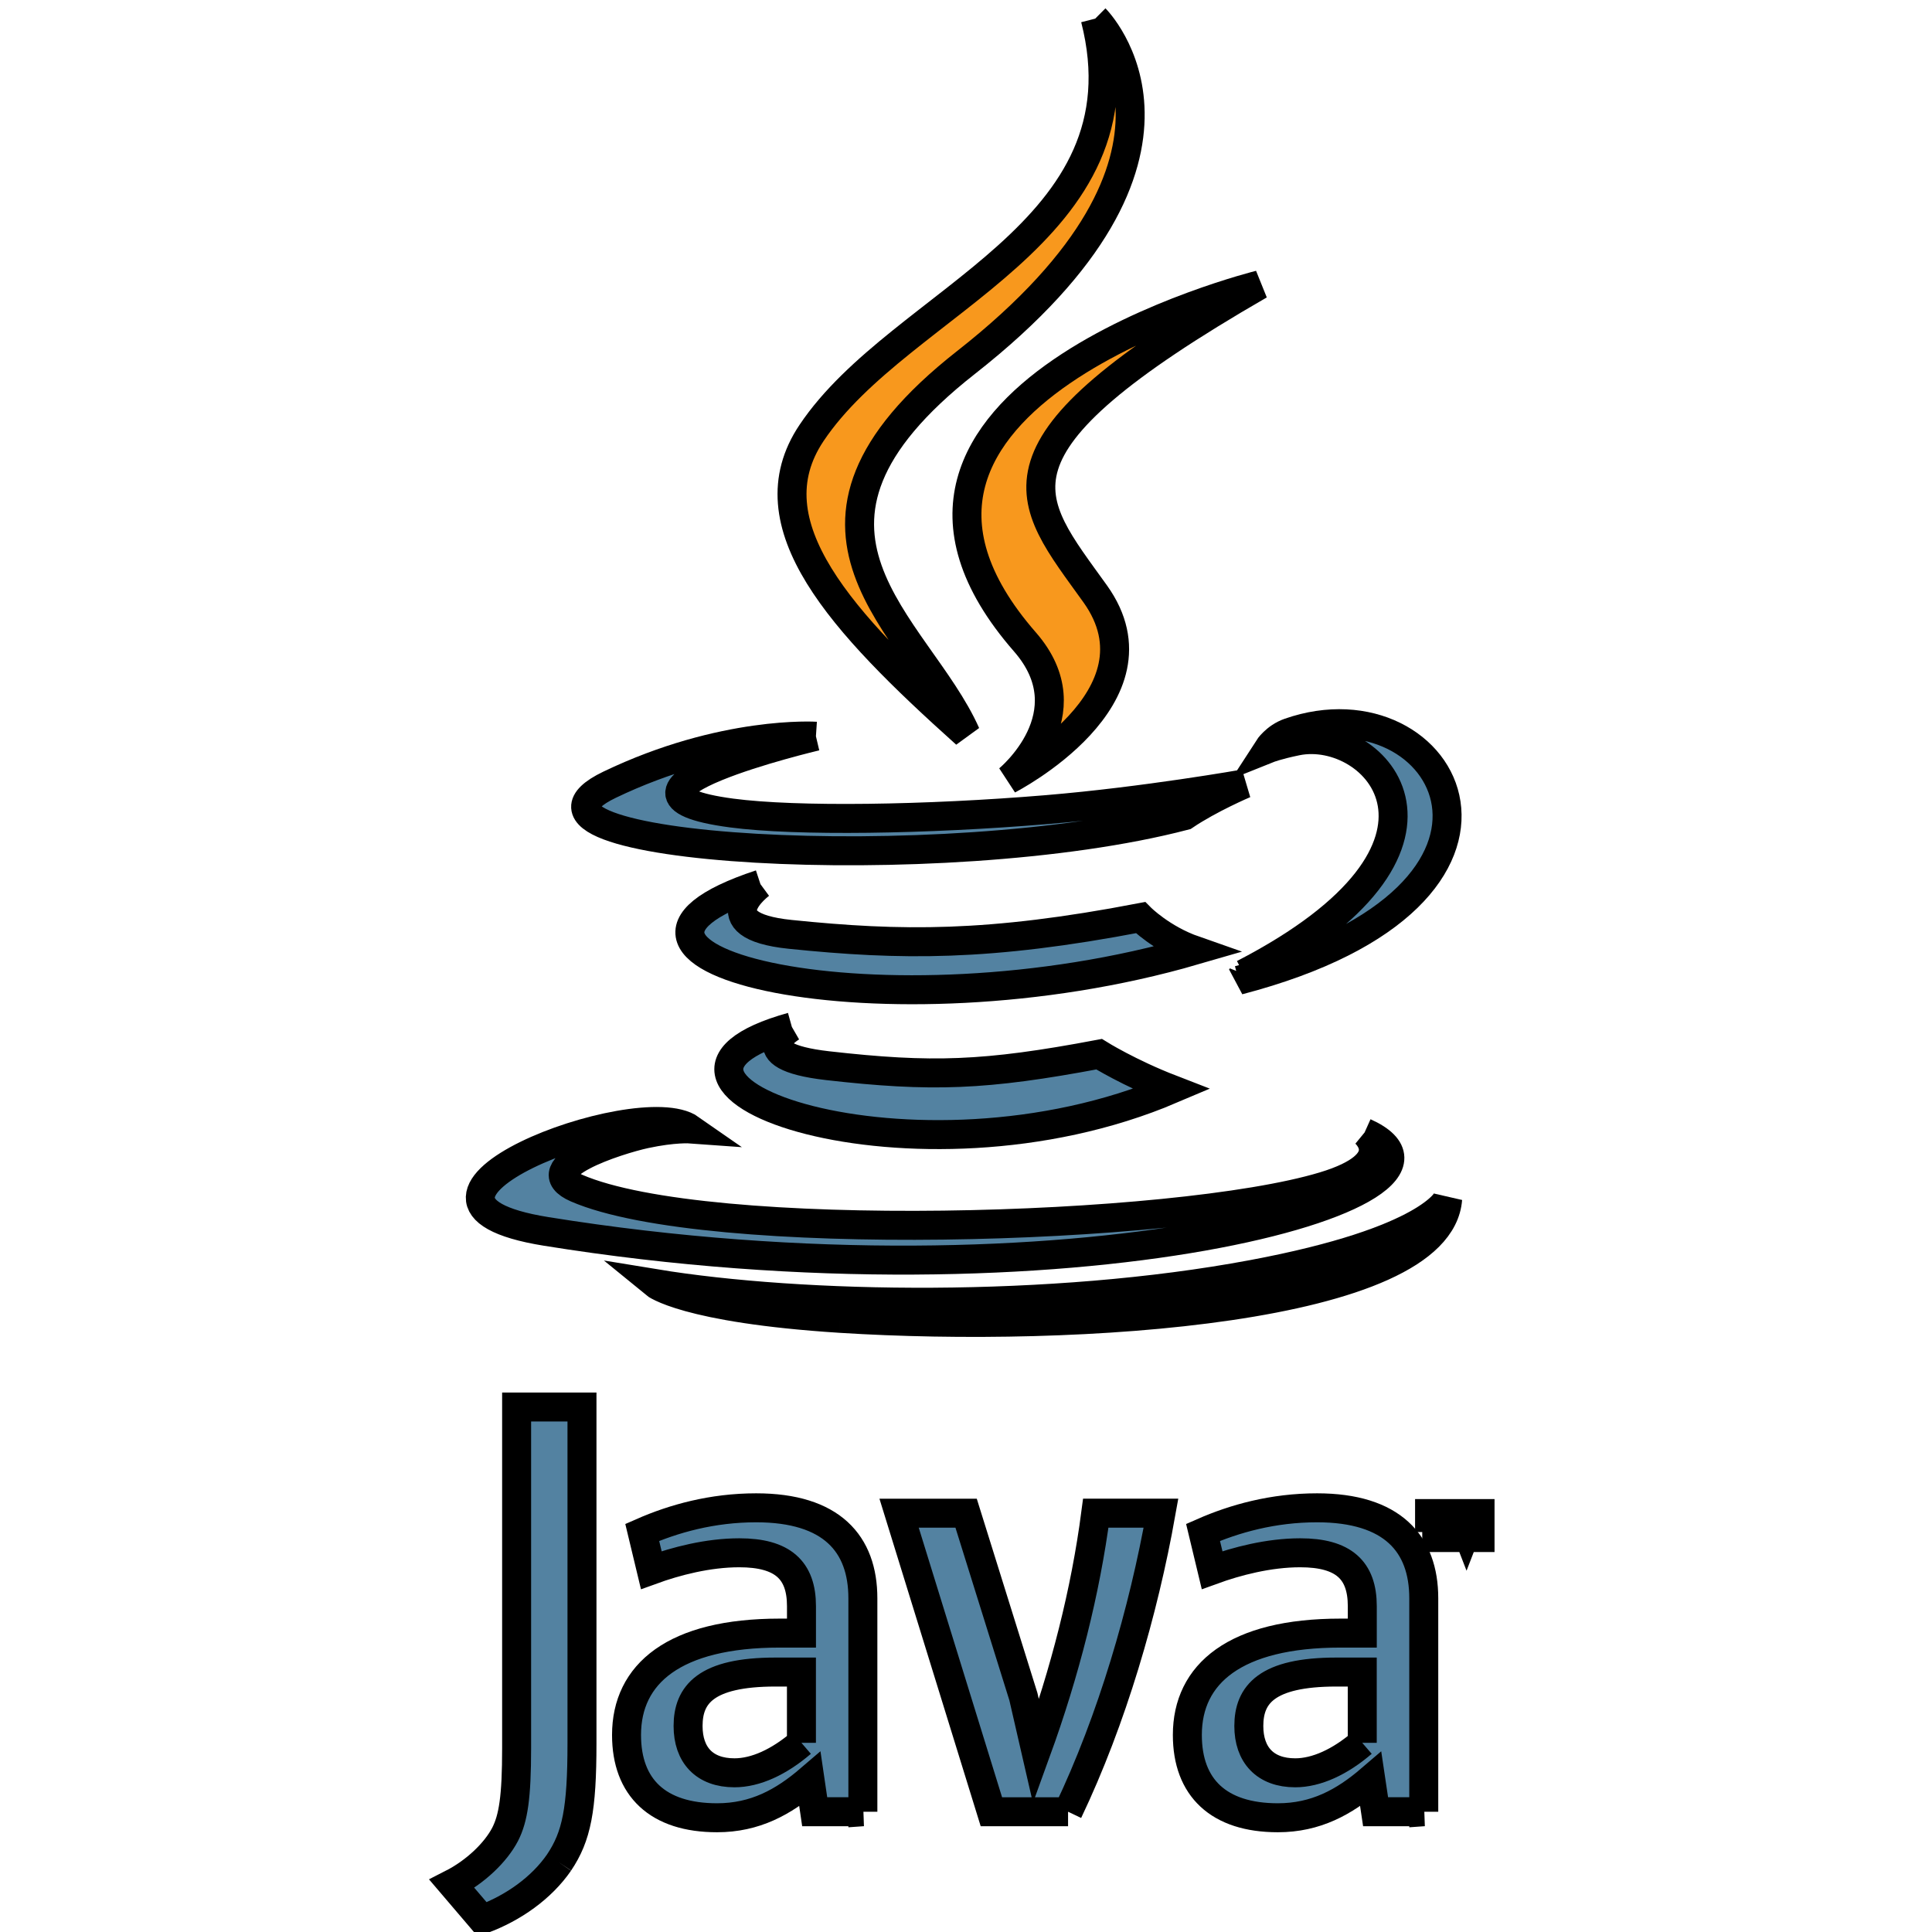<svg width="100" height="100" xmlns="http://www.w3.org/2000/svg" version="1.1">

 <g>
  <title>Layer 1</title>
  <g stroke-width="1.5" stroke="null" id="surface1">
   <path stroke="null" id="svg_1" fill="rgb(32.549%,50.98%,63.137%)" fill-rule="nonzero" d="m74.365,78.549l-0.371,0l0,-0.207l1.004,0l0,0.207l-0.371,0l0,1.035l-0.262,0l0,-1.035zm2.004,0.055l-0.008,0l-0.367,0.98l-0.172,0l-0.367,-0.98l-0.004,0l0,0.98l-0.246,0l0,-1.242l0.363,0l0.34,0.879l0.34,-0.879l0.359,0l0,1.242l-0.238,0l0,-0.98zm0,0"/>
   <path stroke="null" id="svg_2" fill="rgb(32.549%,50.98%,63.137%)" fill-rule="nonzero" d="m40.986,53.151c0,0 -2.594,1.5 1.848,2.008c5.379,0.609 8.129,0.523 14.055,-0.594c0,0 1.559,0.973 3.738,1.816c-13.293,5.66 -30.078,-0.328 -19.641,-3.23"/>
   <path stroke="null" id="svg_3" fill="rgb(32.549%,50.98%,63.137%)" fill-rule="nonzero" d="m39.361,45.764c0,0 -2.91,2.141 1.535,2.598c5.746,0.59 10.285,0.637 18.137,-0.867c0,0 1.086,1.098 2.793,1.695c-16.066,4.672 -33.965,0.367 -22.465,-3.426"/>
   <path stroke="null" id="svg_4" fill="rgb(97.255%,59.608%,11.373%)" fill-rule="nonzero" d="m53.053,33.229c3.273,3.75 -0.859,7.121 -0.859,7.121c0,0 8.312,-4.266 4.496,-9.609c-3.566,-4.984 -6.305,-7.457 8.504,-15.996c0,0 -23.242,5.773 -12.141,18.484"/>
   <path stroke="null" id="svg_5" fill="rgb(32.549%,50.98%,63.137%)" fill-rule="nonzero" d="m70.631,58.616c0,0 1.918,1.574 -2.117,2.789c-7.668,2.312 -31.926,3.008 -38.664,0.094c-2.422,-1.047 2.121,-2.5 3.547,-2.809c1.492,-0.32 2.344,-0.258 2.344,-0.258c-2.695,-1.887 -17.414,3.703 -7.477,5.305c27.098,4.367 49.395,-1.969 42.367,-5.121"/>
   <path stroke="null" id="svg_6" fill="rgb(32.549%,50.98%,63.137%)" fill-rule="nonzero" d="m42.232,38.108c0,0 -12.336,2.914 -4.367,3.973c3.363,0.445 10.07,0.344 16.32,-0.176c5.105,-0.426 10.234,-1.336 10.234,-1.336c0,0 -1.801,0.766 -3.105,1.648c-12.527,3.277 -36.734,1.754 -29.766,-1.598c5.895,-2.832 10.684,-2.512 10.684,-2.512"/>
   <path stroke="null" id="svg_7" fill="rgb(32.549%,50.98%,63.137%)" fill-rule="nonzero" d="m64.369,50.409c12.734,-6.582 6.848,-12.902 2.734,-12.051c-1.008,0.207 -1.457,0.387 -1.457,0.387c0,0 0.375,-0.582 1.09,-0.832c8.133,-2.844 14.387,8.379 -2.625,12.824c0,0 0.195,-0.172 0.258,-0.328"/>
   <path stroke="null" id="svg_8" fill="rgb(97.255%,59.608%,11.373%)" fill-rule="nonzero" d="m56.689,0.963c0,0 7.051,7.016 -6.691,17.801c-11.023,8.652 -2.512,13.586 -0.004,19.223c-6.434,-5.773 -11.156,-10.852 -7.988,-15.578c4.648,-6.941 17.527,-10.305 14.684,-21.445"/>
   <path stroke="null" id="svg_9" fill="rgb(32.549%,50.98%,63.137%)" fill-rule="nonzero" d="m43.486,68.237c12.223,0.777 31,-0.434 31.445,-6.184c0,0 -0.855,2.18 -10.105,3.91c-10.434,1.953 -23.305,1.727 -30.938,0.473c0,0 1.562,1.285 9.598,1.801"/>
   <path stroke="null" id="svg_10" fill="rgb(32.549%,50.98%,63.137%)" fill-rule="nonzero" d="m41.482,90.209c-1.156,0.992 -2.371,1.551 -3.465,1.551c-1.562,0 -2.402,-0.93 -2.402,-2.422c0,-1.613 0.902,-2.793 4.523,-2.793l1.344,0l0,3.664m3.18,3.566l0,-11.047c0,-2.824 -1.617,-4.684 -5.523,-4.684c-2.277,0 -4.273,0.559 -5.898,1.273l0.469,1.953c1.277,-0.465 2.934,-0.898 4.555,-0.898c2.25,0 3.219,0.898 3.219,2.762l0,1.395l-1.125,0c-5.465,0 -7.93,2.109 -7.93,5.273c0,2.73 1.625,4.285 4.684,4.285c1.969,0 3.434,-0.809 4.809,-1.988l0.246,1.676l2.496,0zm0,0"/>
   <path stroke="null" id="svg_11" fill="rgb(32.549%,50.98%,63.137%)" fill-rule="nonzero" d="m55.283,93.776l-3.969,0l-4.777,-15.453l3.469,0l2.965,9.496l0.656,2.855c1.5,-4.129 2.562,-8.316 3.09,-12.352l3.375,0c-0.906,5.09 -2.531,10.676 -4.809,15.453"/>
   <path stroke="null" id="svg_12" fill="rgb(32.549%,50.98%,63.137%)" fill-rule="nonzero" d="m70.51,90.209c-1.152,0.992 -2.375,1.551 -3.469,1.551c-1.555,0 -2.402,-0.93 -2.402,-2.422c0,-1.613 0.906,-2.793 4.531,-2.793l1.34,0l0,3.664m3.184,3.566l0,-11.047c0,-2.824 -1.625,-4.684 -5.523,-4.684c-2.281,0 -4.277,0.559 -5.902,1.273l0.469,1.953c1.277,-0.465 2.938,-0.898 4.559,-0.898c2.246,0 3.215,0.898 3.215,2.762l0,1.395l-1.125,0c-5.465,0 -7.93,2.109 -7.93,5.273c0,2.73 1.625,4.285 4.684,4.285c1.965,0 3.434,-0.809 4.809,-1.988l0.25,1.676l2.496,0zm0,0"/>
   <path stroke="null" id="svg_13" fill="rgb(32.549%,50.98%,63.137%)" fill-rule="nonzero" d="m28.939,96.401c-0.906,1.316 -2.371,2.359 -3.977,2.949l-1.57,-1.84c1.219,-0.621 2.266,-1.629 2.754,-2.566c0.422,-0.832 0.594,-1.906 0.594,-4.473l0,-17.645l3.383,0l0,17.402c0,3.434 -0.277,4.82 -1.184,6.172"/>
  </g>
 </g>
</svg>